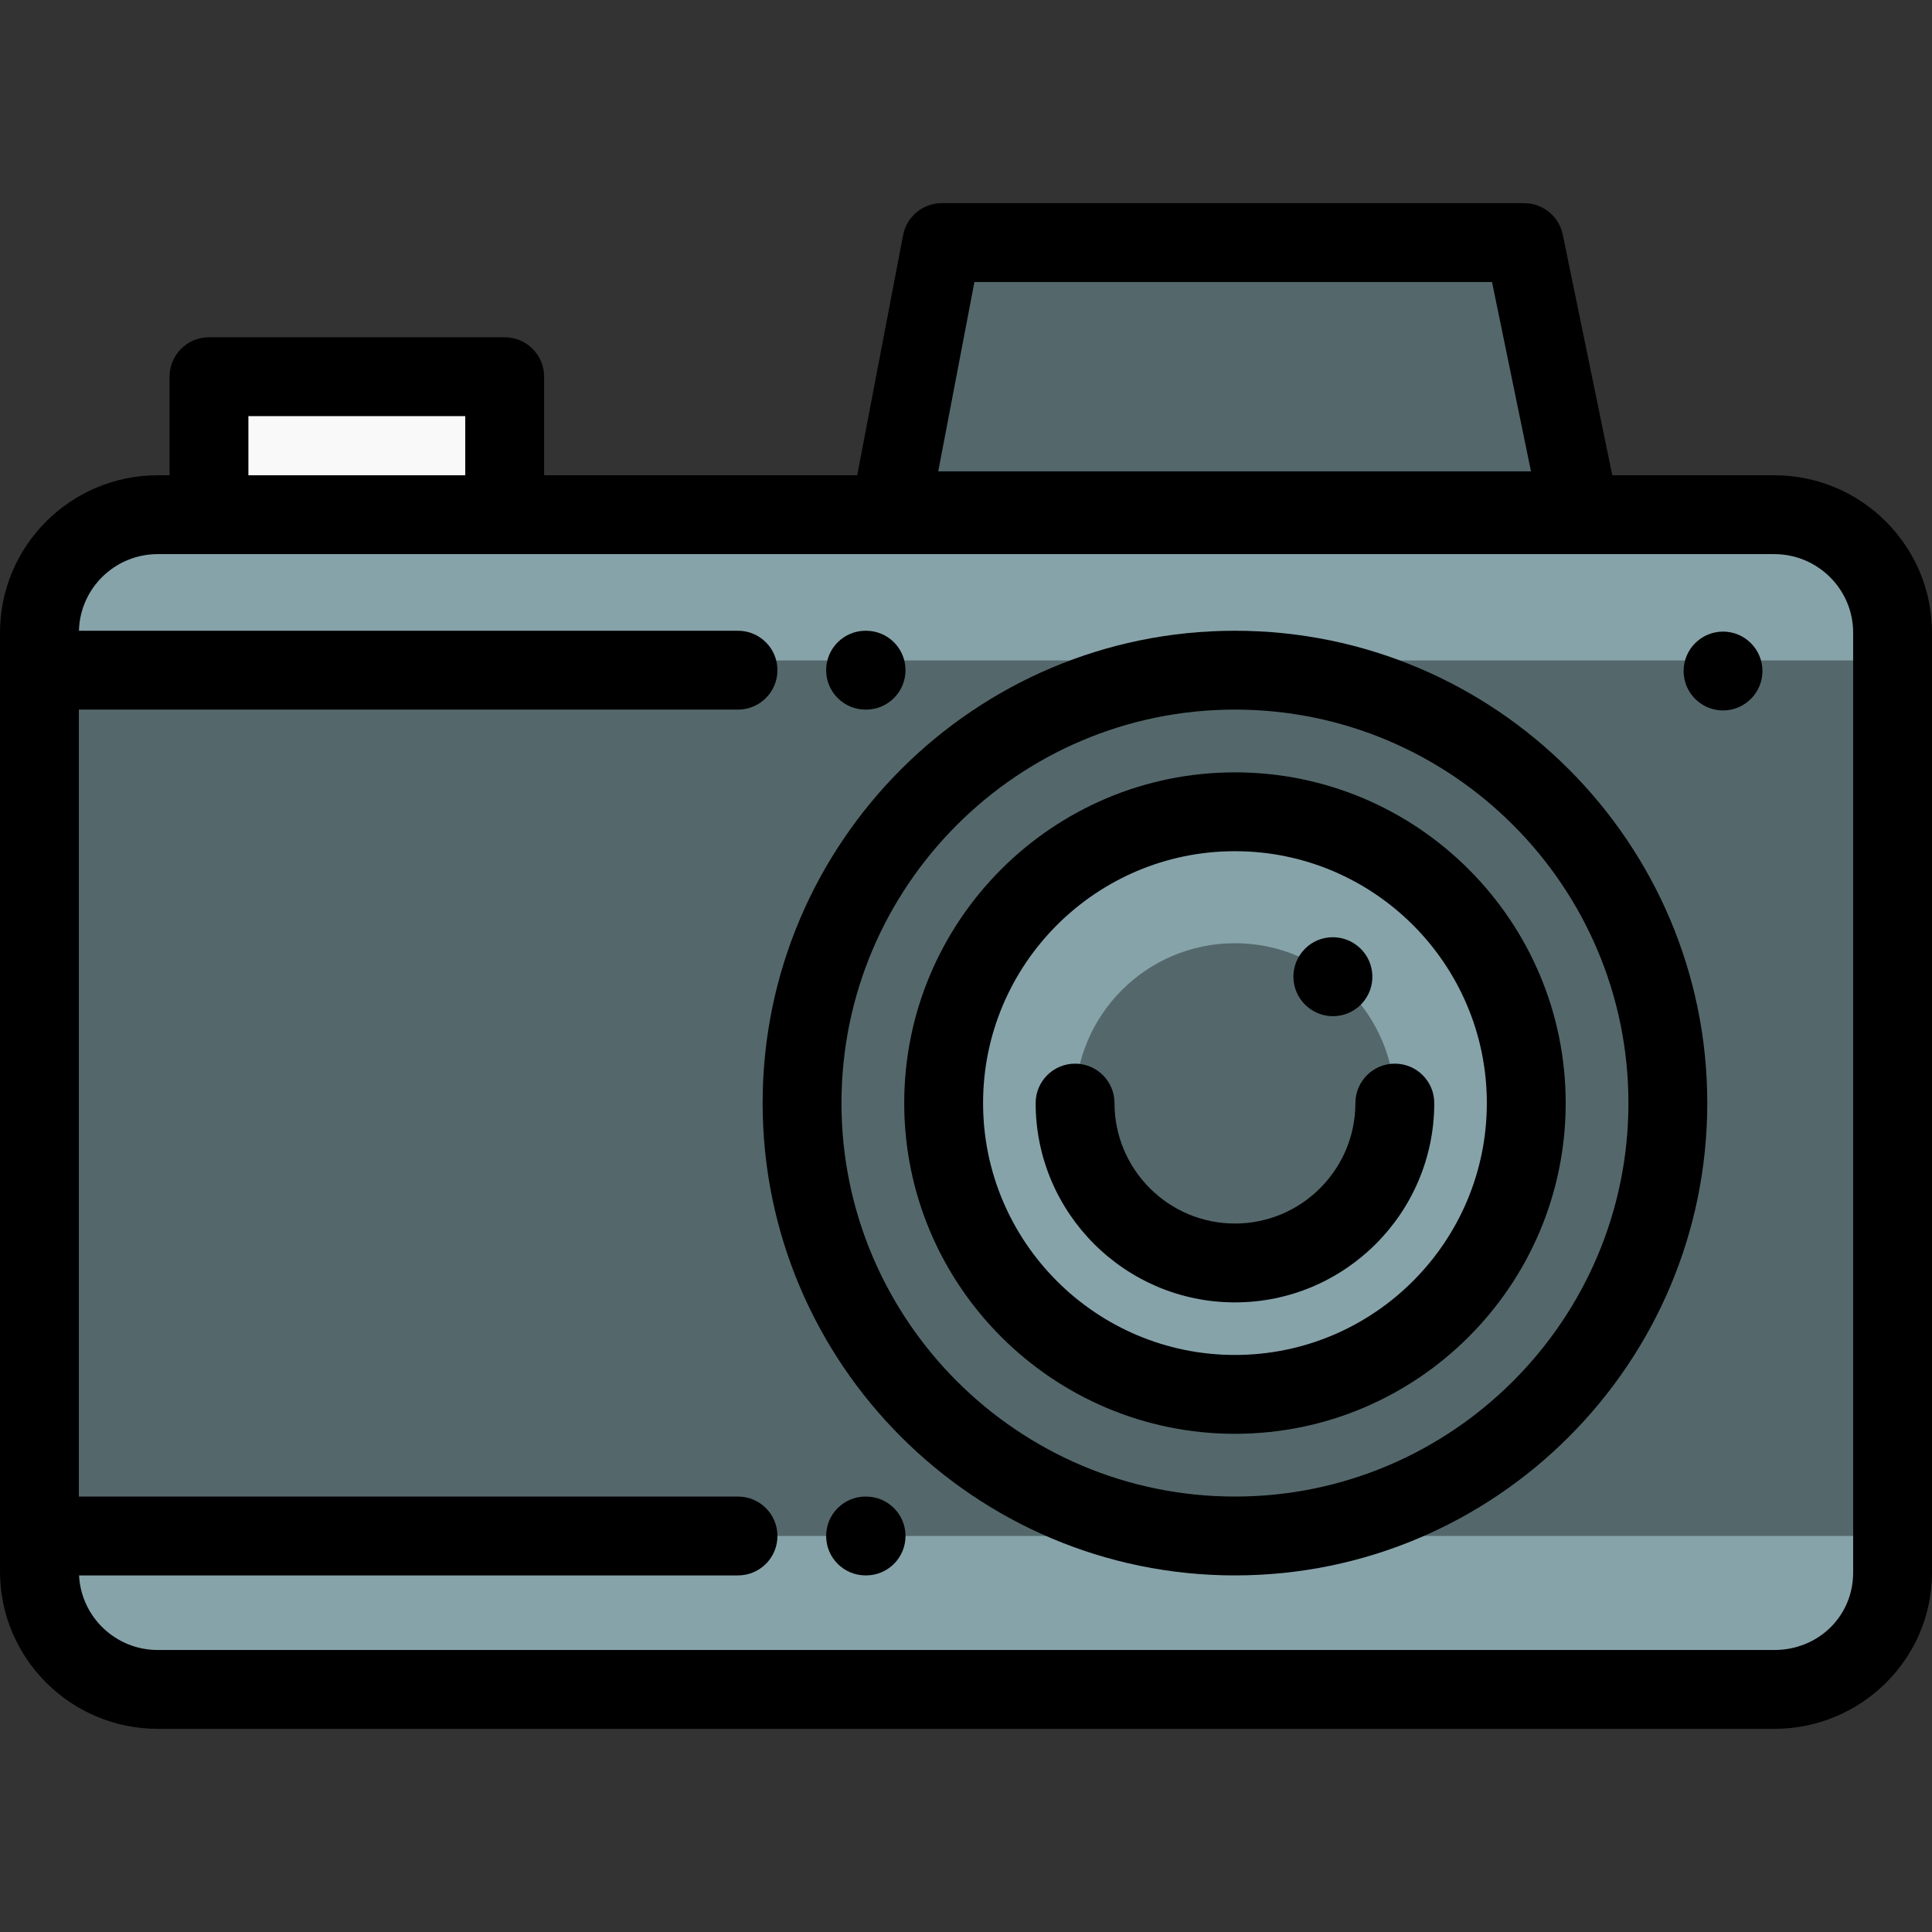 <?xml version="1.0" encoding="iso-8859-1"?>
<!-- Uploaded to: SVG Repo, www.svgrepo.com, Generator: SVG Repo Mixer Tools -->
<svg version="1.1" id="Layer_1" xmlns="http://www.w3.org/2000/svg" xmlns:xlink="http://www.w3.org/1999/xlink" 
	 viewBox="0 0 512 512" xml:space="preserve">
<rect x="0" y="0" width="512" height="512" fill="#333333" stroke="none"/>
<path style="fill:#54686C;" d="M126.527,136.399H41.796c-17.312,0-31.347,13.992-31.347,31.251v248.812
	c0,17.26,14.035,31.251,31.347,31.251h428.408c17.312,0,31.347-13.689,31.347-30.948V167.651c0-17.259-14.035-31.251-31.347-31.251
	h-84.731H126.527V136.399z"/>
<g>
	<path style="fill:#87A3AA;" d="M10.449,407.051v9.411c0,17.26,14.035,31.251,31.347,31.251h428.408
		c17.312,0,31.347-13.689,31.347-30.948v-9.714L10.449,407.051L10.449,407.051z"/>
	<path style="fill:#87A3AA;" d="M470.204,136.399h-84.731H126.527H41.796c-17.312,0-31.347,13.992-31.347,31.251v7.377h491.102
		v-7.377C501.551,150.392,487.516,136.399,470.204,136.399z"/>
</g>
<circle style="fill:#54686C;" cx="327.272" cy="292.332" r="114.719"/>
<rect x="55.38" y="99.83" style="fill:#FAF9F9;" width="78.367" height="36.571"/>
<polygon style="fill:#54686C;" points="249.59,64.287 403.916,64.287 418.544,135.37 236.006,135.37 "/>
<circle style="fill:#87A3AA;" cx="327.272" cy="292.332" r="77.199"/>
<circle style="fill:#54686C;" cx="327.272" cy="292.332" r="42.37"/>
<path d="M327.276,167.155c-69.021,0-125.173,56.152-125.173,125.173S258.255,417.5,327.276,417.5s125.172-56.152,125.172-125.173
	S396.296,167.155,327.276,167.155z M327.276,396.602c-57.497,0-104.275-46.778-104.275-104.275s46.778-104.275,104.275-104.275
	S431.55,234.831,431.55,292.327S384.772,396.602,327.276,396.602z"/>
<path d="M327.276,204.679c-48.329,0-87.648,39.318-87.648,87.648s39.318,87.648,87.648,87.648s87.648-39.318,87.648-87.648
	S375.604,204.679,327.276,204.679z M327.276,359.078c-36.807,0-66.75-29.944-66.75-66.75s29.944-66.75,66.75-66.75
	s66.75,29.944,66.75,66.75S364.081,359.078,327.276,359.078z"/>
<path d="M346.687,266.983c0.065,0.051,0.161,0.127,0.227,0.177c1.892,1.441,4.116,2.138,6.324,2.138
	c3.149,0,6.263-1.418,8.318-4.117c3.483-4.57,2.619-11.091-1.919-14.599c-4.504-3.511-11.004-2.756-14.582,1.715
	C341.45,256.803,342.181,263.379,346.687,266.983z"/>
<path d="M359.196,292.327c0,17.601-14.319,31.921-31.921,31.921c-17.601,0-31.921-14.319-31.921-31.921
	c0-5.771-4.678-10.449-10.449-10.449c-5.771,0-10.449,4.678-10.449,10.449c0,29.124,23.694,52.819,52.819,52.819
	c29.124,0,52.819-23.694,52.819-52.819c0-5.771-4.678-10.449-10.449-10.449C363.874,281.878,359.196,286.556,359.196,292.327z"/>
<path d="M456.62,167.38c-5.762,0-10.449,4.687-10.449,10.449c0,5.762,4.687,10.449,10.449,10.449s10.449-4.687,10.449-10.449
	C467.069,172.067,462.382,167.38,456.62,167.38z"/>
<path d="M470.204,125.95h-42.93l-13.124-63.77c-1-4.857-5.276-8.342-10.235-8.342H249.59c-5.014,0-9.322,3.562-10.263,8.488
	l-12.158,63.625h-82.972V99.828c0-5.771-4.678-10.449-10.449-10.449H55.38c-5.771,0-10.449,4.678-10.449,10.449v26.122h-3.135
	C18.75,125.95,0,144.657,0,167.65v248.812c0,22.993,18.75,41.7,41.796,41.7h428.408c23.046,0,41.796-18.57,41.796-41.397V167.651
	C512,144.657,493.25,125.95,470.204,125.95z M258.231,74.736h137.168l10.328,50.184H248.641L258.231,74.736z M65.829,110.277h57.469
	v15.673H65.829V110.277z M491.102,416.766c0,11.495-9.179,20.499-20.898,20.499H41.796c-11.171,0-20.297-8.777-20.845-19.765
	h174.631c5.771,0,10.449-4.678,10.449-10.449c0-5.771-4.678-10.449-10.449-10.449H20.898V188.053h174.683
	c5.771,0,10.449-4.678,10.449-10.449s-4.678-10.449-10.449-10.449H20.923c0.267-11.24,9.518-20.307,20.873-20.307h428.408
	c11.523,0,20.898,9.332,20.898,20.802V416.766z"/>
<path d="M229.522,396.602h-0.137c-5.771,0-10.449,4.678-10.449,10.449c0,5.771,4.678,10.449,10.449,10.449h0.137
	c5.771,0,10.449-4.678,10.449-10.449C239.971,401.28,235.293,396.602,229.522,396.602z"/>
<path d="M229.385,188.053h0.137c5.771,0,10.449-4.678,10.449-10.449s-4.678-10.449-10.449-10.449h-0.137
	c-5.771,0-10.449,4.678-10.449,10.449S223.614,188.053,229.385,188.053z"/>
</svg>